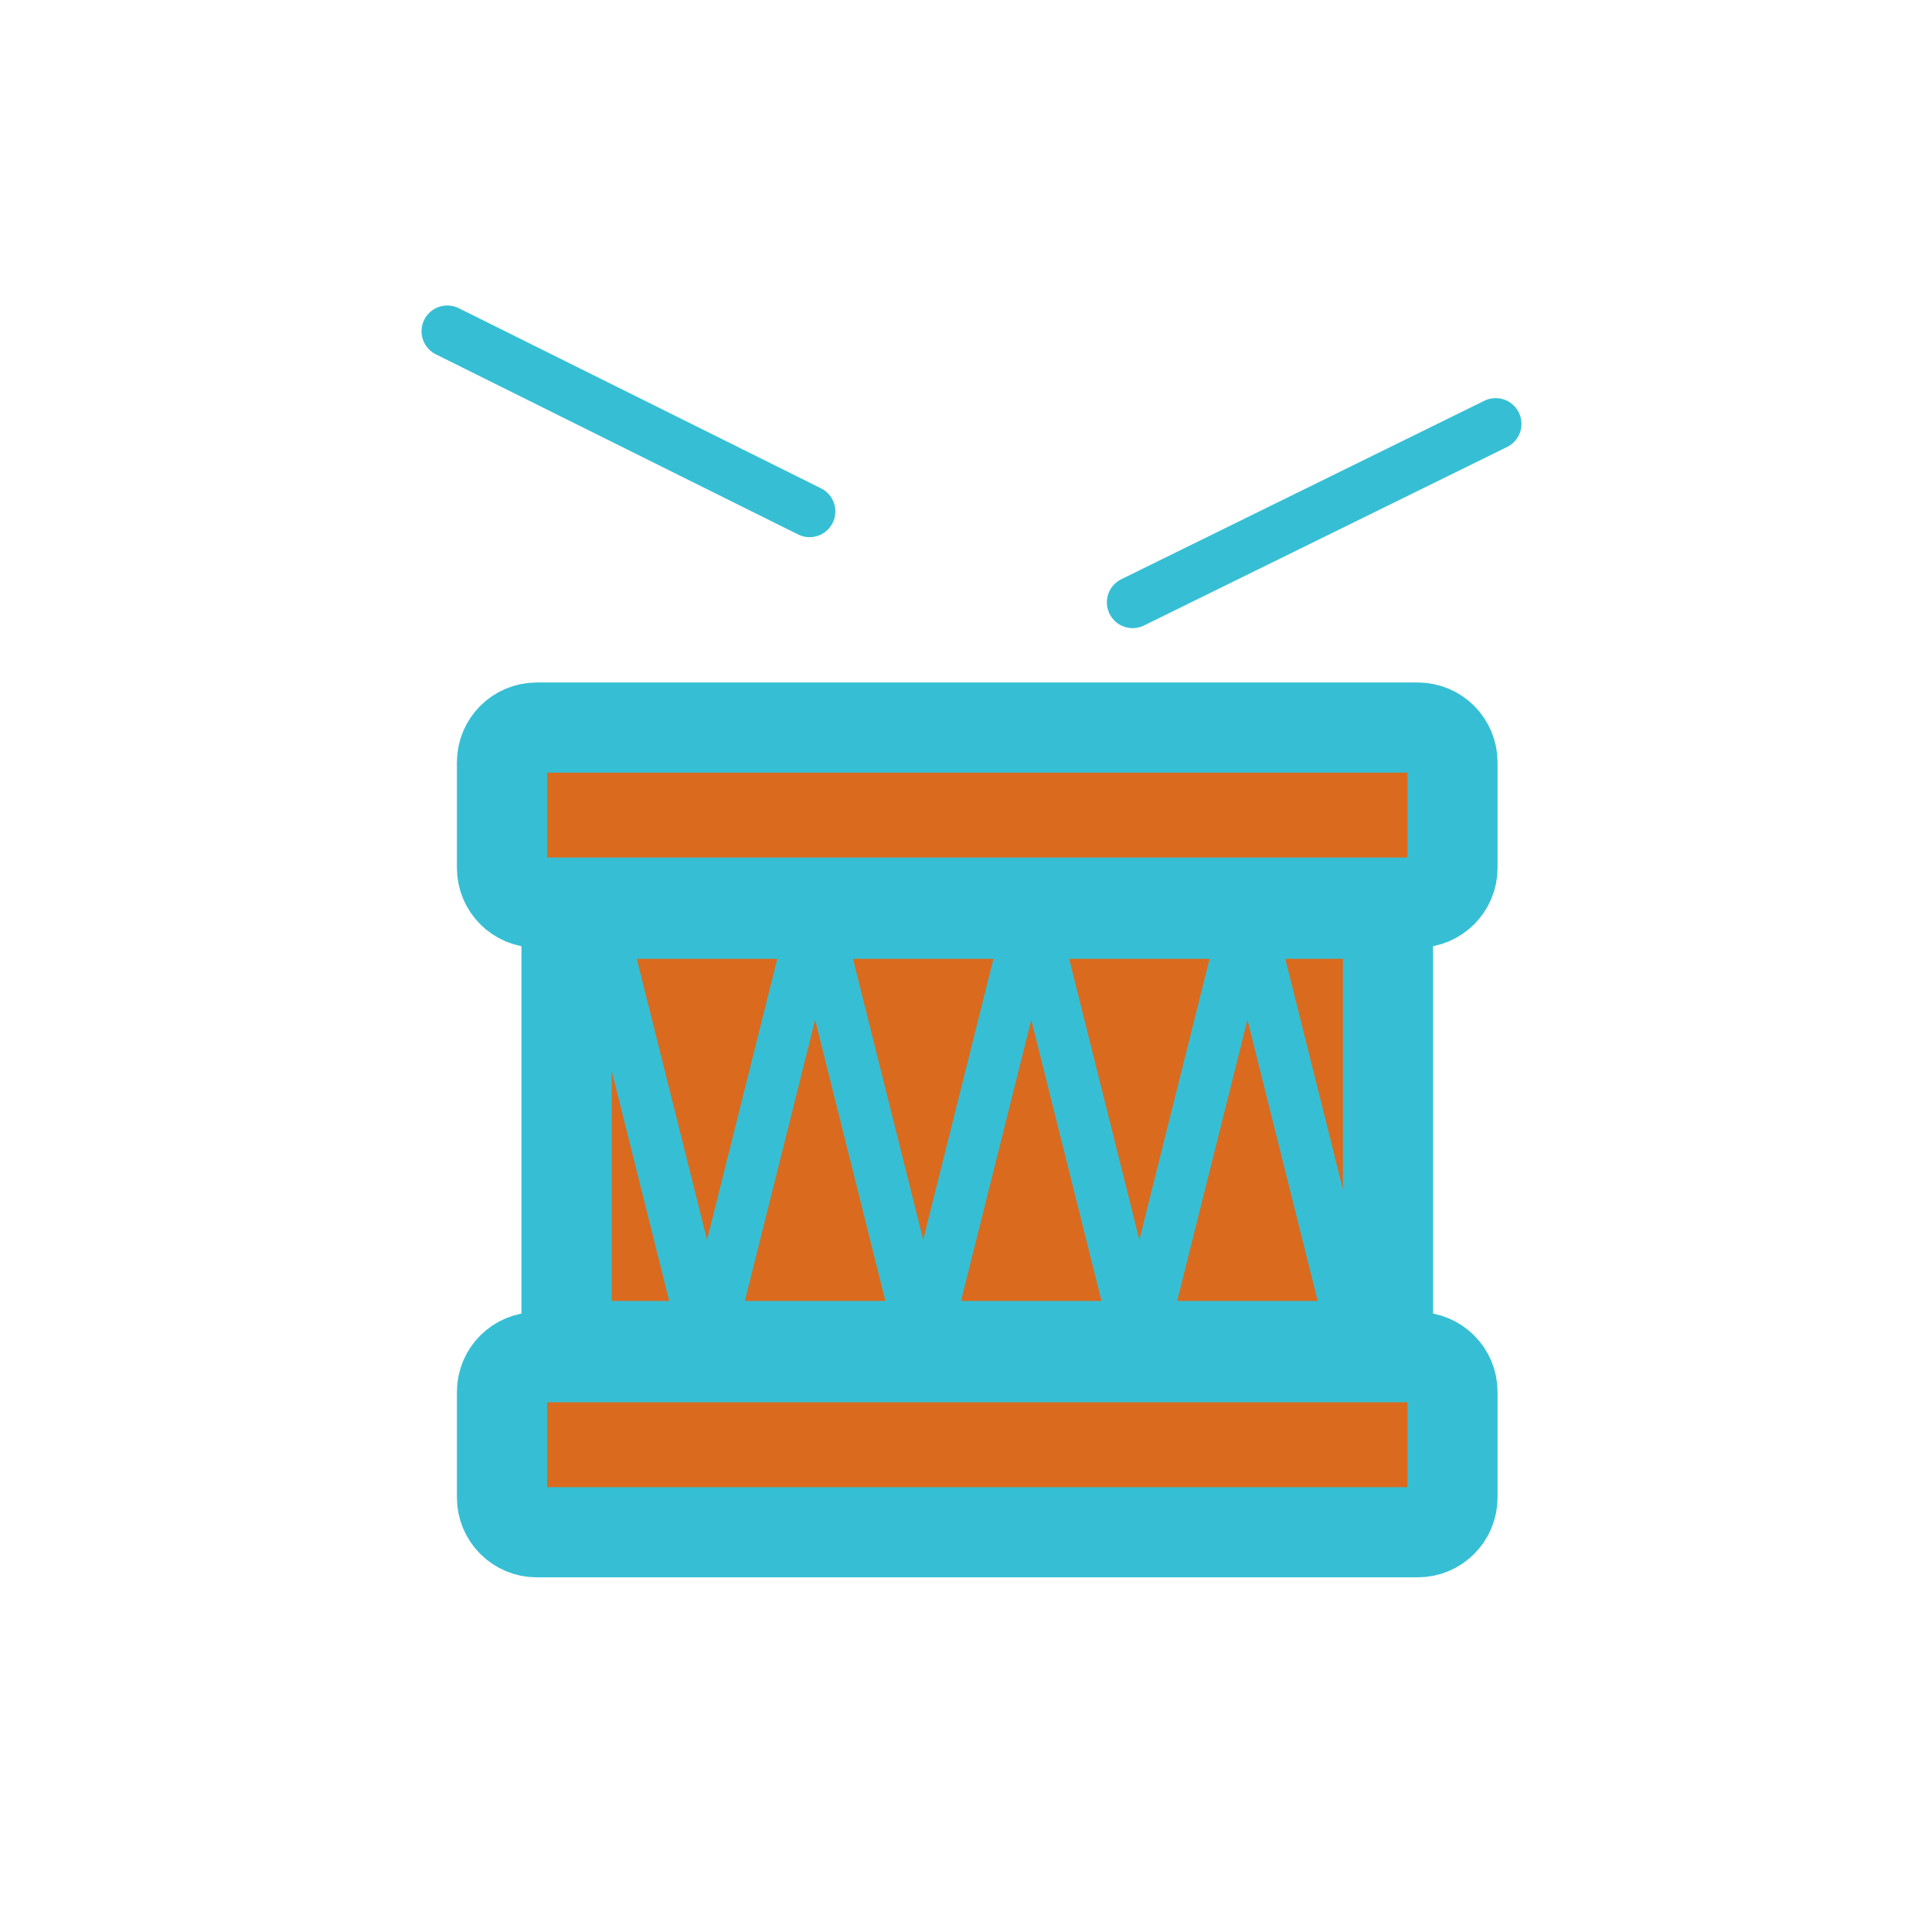 <?xml version="1.0" encoding="UTF-8" standalone="no"?>
<!-- Created with Inkscape (http://www.inkscape.org/) -->
<svg
   xmlns:dc="http://purl.org/dc/elements/1.1/"
   xmlns:cc="http://web.resource.org/cc/"
   xmlns:rdf="http://www.w3.org/1999/02/22-rdf-syntax-ns#"
   xmlns:svg="http://www.w3.org/2000/svg"
   xmlns="http://www.w3.org/2000/svg"
   xmlns:sodipodi="http://sodipodi.sourceforge.net/DTD/sodipodi-0.dtd"
   xmlns:inkscape="http://www.inkscape.org/namespaces/inkscape"
   width="75"
   height="75"
   id="svg1906"
   sodipodi:version="0.32"
   inkscape:version="0.44.1"
   version="1.0"
   sodipodi:docbase="/home/james/cvs/tamtam"
   sodipodi:docname="activity-tamtam.svg">
  <defs
     id="defs1908" />
  <sodipodi:namedview
     id="base"
     pagecolor="#ffffff"
     bordercolor="#666666"
     borderopacity="1.0"
     inkscape:pageopacity="0.0"
     inkscape:pageshadow="2"
     inkscape:zoom="5.5"
     inkscape:cx="32"
     inkscape:cy="36.998878"
     inkscape:current-layer="layer1"
     showgrid="true"
     inkscape:document-units="px"
     inkscape:grid-bbox="true"
     width="75px"
     height="75px"
     inkscape:window-width="907"
     inkscape:window-height="648"
     inkscape:window-x="104"
     inkscape:window-y="72" />
  <g
     id="layer1"
     inkscape:label="Layer 1"
     inkscape:groupmode="layer">
    <g
       id="g4196"
       transform="translate(-268.043,-354.97)">
	<g
   id="rect2404">
		<path
   d="M 288.879,383.214 L 323.079,383.214 C 323.824,383.214 324.428,383.818 324.428,384.563 L 324.428,388.66 C 324.428,389.405 323.824,390.009 323.079,390.009 L 288.879,390.009 C 288.134,390.009 287.53,389.405 287.53,388.66 L 287.53,384.563 C 287.53,383.817 288.134,383.214 288.879,383.214 z "
   id="path6"
   style="fill:#da6a1e;stroke:#36bfd4;stroke-width:3.5" />

	</g>

	<g
   id="rect2410">
		<rect
   x="290.036"
   y="390.441"
   width="31.888"
   height="16.782"
   id="rect9"
   style="fill:#da6a1e;stroke:#36bfd4;stroke-width:3.5" />

	</g>

	<g
   id="rect2412">
		<path
   d="M 288.879,407.655 L 323.079,407.655 C 323.824,407.655 324.428,408.259 324.428,409.004 L 324.428,413.101 C 324.428,413.847 323.824,414.452 323.079,414.452 L 288.879,414.452 C 288.134,414.452 287.53,413.848 287.53,413.101 L 287.53,409.004 C 287.53,408.26 288.134,407.655 288.879,407.655 z "
   id="path12"
   style="fill:#da6a1e;stroke:#36bfd4;stroke-width:3.5" />

	</g>

	<g
   id="path4188">
		<path
   d="M 291.294,390.441 L 295.49,407.223"
   id="path15"
   style="fill:none;stroke:#36bfd4;stroke-width:2" />

	</g>

	<g
   id="path4190">
		<path
   d="M 295.49,407.222 L 299.686,390.44 L 303.882,407.222"
   id="path18"
   style="fill:none;stroke:#36bfd4;stroke-width:2" />

	</g>

	<g
   id="path4192">
		<path
   d="M 303.881,407.222 L 308.077,390.44 L 312.272,407.222 L 316.468,390.44"
   id="path21"
   style="fill:none;stroke:#36bfd4;stroke-width:2" />

	</g>

	<g
   id="path4194">
		<path
   d="M 320.664,407.222 L 316.469,390.44"
   id="path24"
   style="fill:none;stroke:#36bfd4;stroke-width:2" />

	</g>

</g>
    <g
       id="g32"
       transform="translate(-268.043,-358.343)">
	
		<line
   x1="312.011"
   y1="381.727"
   x2="326.106"
   y2="374.798"
   id="line34"
   style="fill:none;stroke:#36bfd4;stroke-width:2;stroke-linecap:round" />

</g>
    <g
       id="g36"
       transform="translate(-268.043,-358.343)">
	
		<line
   x1="285.407"
   y1="371.202"
   x2="299.471"
   y2="378.196"
   id="line38"
   style="fill:none;stroke:#36bfd4;stroke-width:2;stroke-linecap:round" />

</g>
  </g>
</svg>

